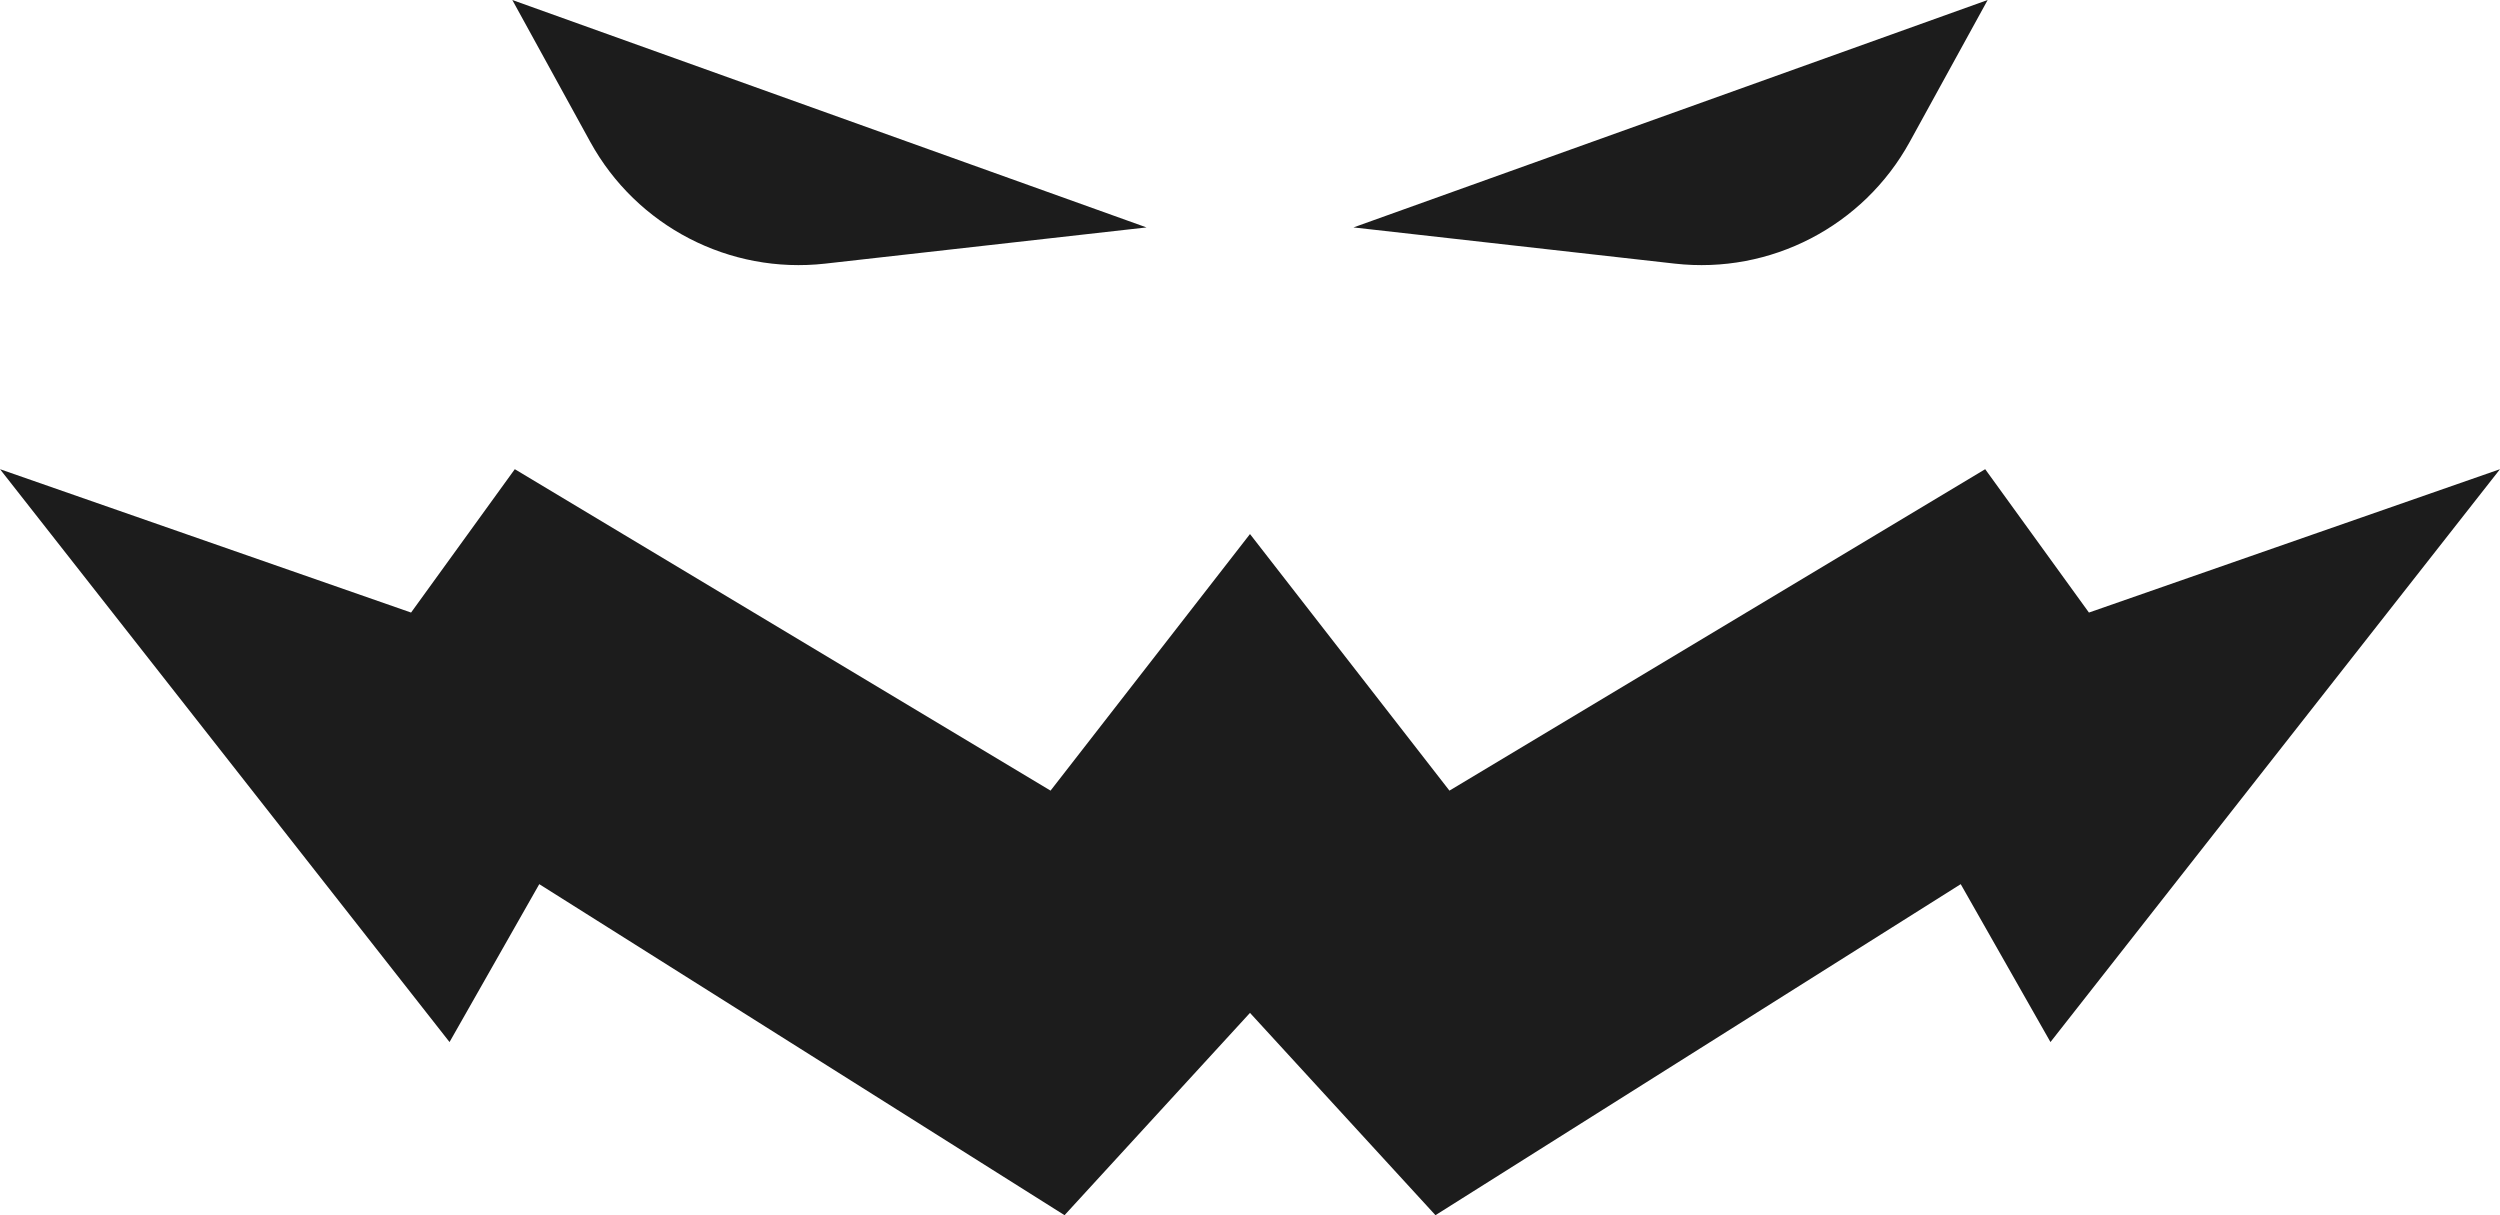 <?xml version="1.0" encoding="UTF-8"?>
<svg id="Layer_2" data-name="Layer 2" xmlns="http://www.w3.org/2000/svg" viewBox="0 0 1863.93 906.01">
  <defs>
    <style>
      .cls-1 {
        fill: #1c1c1c;
      }
    </style>
  </defs>
  <g id="Layer_1-2" data-name="Layer 1">
    <g>
      <polygon class="cls-1" points="1557.45 456.71 1480.1 349.81 1080.66 589.47 931.96 398.17 783.26 589.47 383.82 349.81 306.48 456.71 0 349.81 335.16 776.93 402.06 659.2 793.69 906.01 931.96 755.18 1070.24 906.01 1461.86 659.2 1528.77 776.93 1863.93 349.81 1557.45 456.71"/>
      <g>
        <path class="cls-1" d="m381.97,0l58.1,105.76c34.6,62.98,103.79,98.83,175.19,90.79l239.55-26.99L381.97,0Z"/>
        <path class="cls-1" d="m1481.95,0l-58.1,105.76c-34.6,62.98-103.79,98.83-175.19,90.79l-239.55-26.99L1481.95,0Z"/>
      </g>
    </g>
  </g>
</svg>